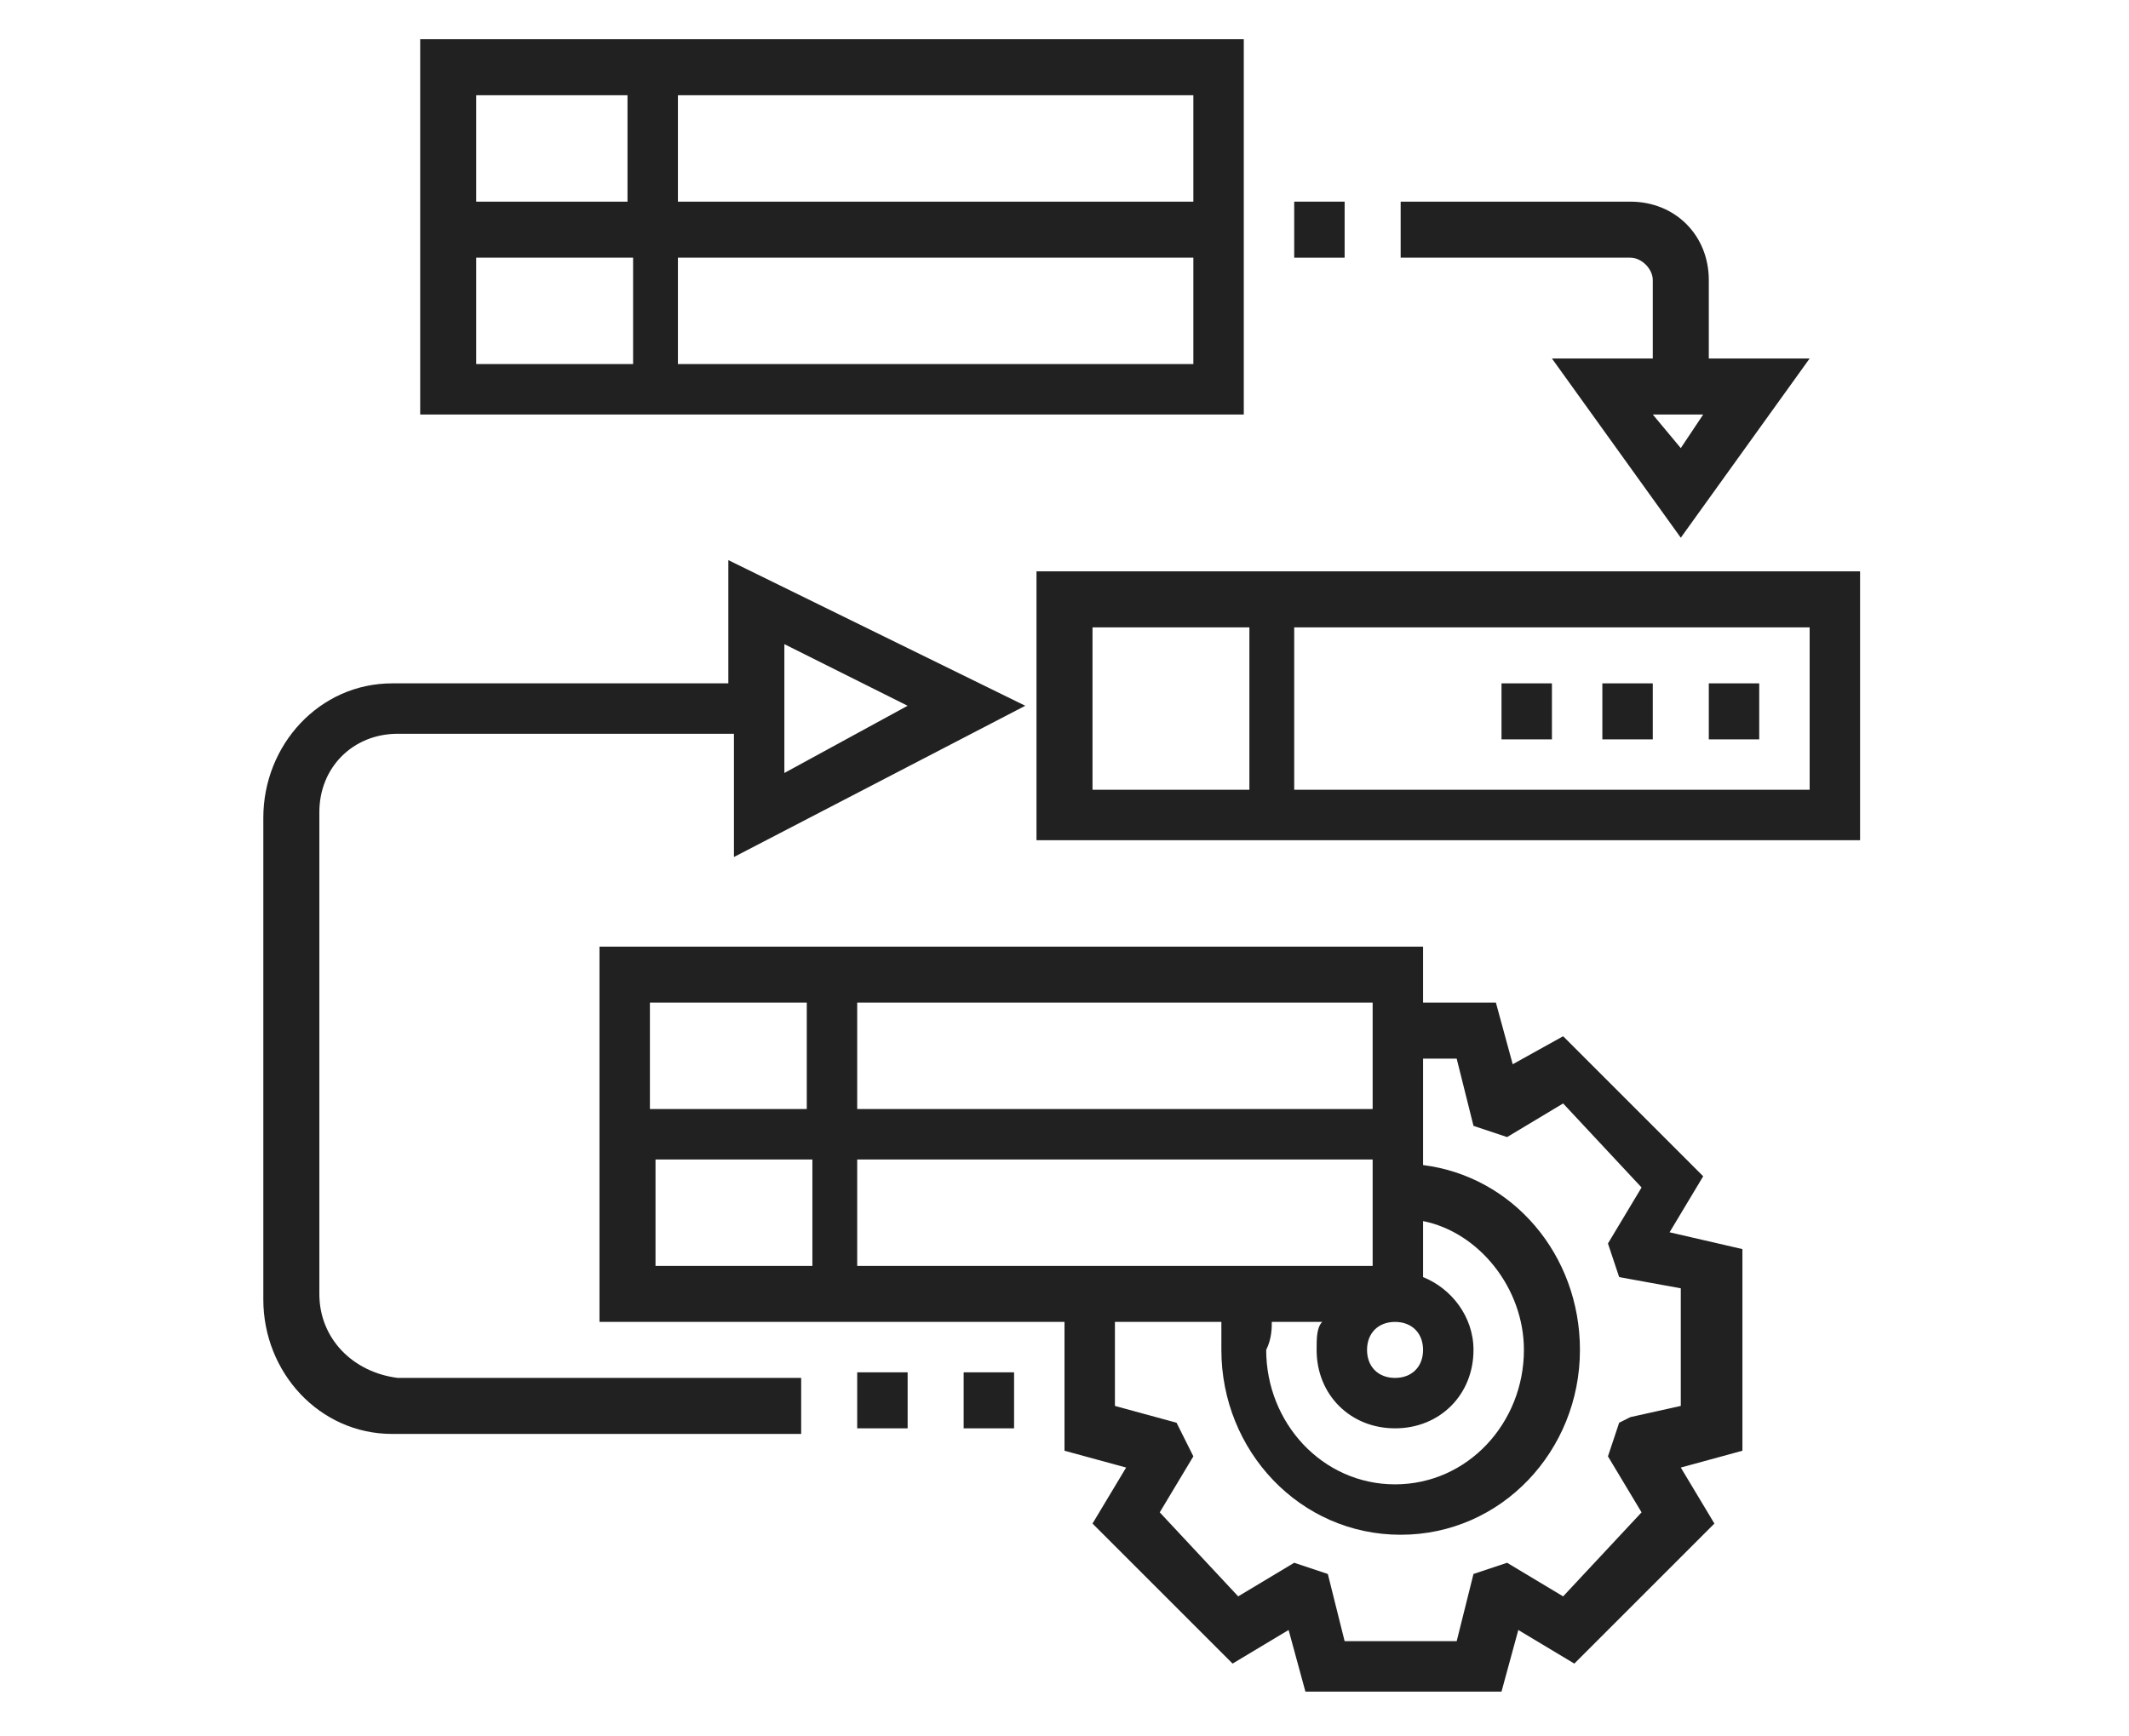 <?xml version="1.0" encoding="utf-8"?>
<!-- Generator: Adobe Illustrator 24.1.1, SVG Export Plug-In . SVG Version: 6.00 Build 0)  -->
<svg version="1.1" id="Layer_1" xmlns="http://www.w3.org/2000/svg" xmlns:xlink="http://www.w3.org/1999/xlink" x="0px" y="0px"
	 viewBox="0 0 38 31" style="enable-background:new 0 0 38 31;" xml:space="preserve">
<style type="text/css">
	.st0{fill:#FC6A55;}
	.st1{fill:#EDEDED;}
	.st2{fill:none;stroke:#FC6A55;stroke-miterlimit:10;}
	.st3{stroke:#FFFFFF;stroke-width:0.25;stroke-miterlimit:10;}
	.st4{fill:#656D7A;}
	.st5{fill:#FFFFFF;}
	.st6{filter:url(#Adobe_OpacityMaskFilter);}
	.st7{fill-rule:evenodd;clip-rule:evenodd;fill:#FFFFFF;}
	.st8{mask:url(#mask-2_8_);fill-rule:evenodd;clip-rule:evenodd;}
	.st9{filter:url(#Adobe_OpacityMaskFilter_1_);}
	.st10{mask:url(#mask-2_7_);fill-rule:evenodd;clip-rule:evenodd;}
	.st11{filter:url(#Adobe_OpacityMaskFilter_2_);}
	.st12{mask:url(#mask-2_6_);fill-rule:evenodd;clip-rule:evenodd;}
	.st13{filter:url(#Adobe_OpacityMaskFilter_3_);}
	.st14{mask:url(#mask-2_5_);fill-rule:evenodd;clip-rule:evenodd;}
	.st15{filter:url(#Adobe_OpacityMaskFilter_4_);}
	.st16{mask:url(#mask-2_2_);fill:none;stroke:#000000;stroke-width:2;}
	.st17{fill:#222121;}
	.st18{fill:#434343;}
	.st19{fill:#434343;stroke:#F9F9F9;stroke-width:0.25;stroke-miterlimit:10;}
	.st20{fill:none;stroke:#FC6A55;stroke-width:0.5;stroke-miterlimit:10;}
	.st21{fill:none;stroke:#FC6A55;stroke-width:0.75;stroke-miterlimit:10;}
	.st22{fill:#FC6A55;stroke:#FC6A55;stroke-width:0.5;stroke-miterlimit:10;}
	.st23{opacity:0.153;fill:url(#Path_36_);enable-background:new    ;}
	.st24{opacity:0.1;fill:#590BB2;enable-background:new    ;}
	.st25{fill:#8E8CA8;}
	.st26{fill:#F5F4F9;}
	.st27{fill:#FFD5B8;}
	.st28{fill:#FC8473;}
	.st29{fill:#1C3475;}
	.st30{fill:#DDD9E4;}
	.st31{fill:#828FB3;}
	.st32{opacity:7.584635e-02;fill:url(#Path_37_);enable-background:new    ;}
	.st33{fill:#FFBE92;}
	.st34{fill:#FB8E7F;}
	.st35{fill:#FDB1A6;}
	.st36{fill:#FC806F;}
	.st37{fill:#FFE783;}
	.st38{fill:#104478;}
	.st39{fill:none;stroke:#FFFFFF;stroke-miterlimit:10;}
	.st40{fill:none;stroke:#000000;stroke-width:0.15;stroke-miterlimit:10;}
	.st41{opacity:0.1;fill:url(#Path_38_);enable-background:new    ;}
	.st42{opacity:0.1;fill:url(#Path_39_);enable-background:new    ;}
	.st43{fill-rule:evenodd;clip-rule:evenodd;fill:#FC6A55;}
	.st44{fill-rule:evenodd;clip-rule:evenodd;}
	.st45{fill:#FF6757;}
	.st46{fill:#666666;}
	.st47{fill:none;stroke:#FFFFFF;stroke-width:0.5;stroke-miterlimit:10;}
	.st48{fill:#F16A56;}
	.st49{fill:#515252;}
	.st50{fill:#F26A56;}
	.st51{fill:none;stroke:#F16A56;stroke-miterlimit:10;}
	.st52{fill:none;stroke:#929292;stroke-miterlimit:10;}
	.st53{fill:#929292;}
	.st54{fill:none;stroke:#000000;stroke-width:0.5;stroke-miterlimit:10;}
	.st55{fill:#A8A7A7;}
	.st56{fill:#F79F91;}
	.st57{fill:#B4A3EE;}
	.st58{fill:#9BDBD5;}
</style>
<g>
	<g>
		<path class="st17" d="M30.4,21l-2.5-2.5L27,19l-0.3-1.1h-1.3v-1H10.7v6.7H19v2.3l1.1,0.3l-0.6,1l2.5,2.5l1-0.6l0.3,1.1h3.5
			l0.3-1.1l1,0.6l2.5-2.5l-0.6-1l1.1-0.3v-3.6L29.8,22L30.4,21z M25.4,24.1c0,0.3-0.2,0.5-0.5,0.5s-0.5-0.2-0.5-0.5
			c0-0.3,0.2-0.5,0.5-0.5S25.4,23.8,25.4,24.1z M24.5,22.6h-9.2v-1.9h9.2V22.6z M22.7,23.6h0.9c-0.1,0.1-0.1,0.3-0.1,0.5
			c0,0.8,0.6,1.4,1.4,1.4s1.4-0.6,1.4-1.4c0-0.6-0.4-1.1-0.9-1.3v-1c1,0.2,1.8,1.2,1.8,2.3c0,1.3-1,2.4-2.3,2.4
			c-1.3,0-2.3-1.1-2.3-2.4C22.7,23.9,22.7,23.7,22.7,23.6z M24.5,19.8h-9.2v-1.9h9.2V19.8z M14.4,17.9v1.9h-2.8v-1.9H14.4z
			 M11.7,20.7h2.8v1.9h-2.8V20.7z M30,23v2.1l-0.9,0.2l-0.2,0.1L28.7,26l0.6,1l-1.4,1.5l-1-0.6l-0.6,0.2L26,29.3h-2l-0.3-1.2
			l-0.6-0.2l-1,0.6L20.7,27l0.6-1L21,25.4l-1.1-0.3v-1.5h1.9c0,0.2,0,0.3,0,0.5c0,1.8,1.4,3.3,3.2,3.3c1.8,0,3.2-1.5,3.2-3.3
			c0-1.7-1.2-3.1-2.8-3.3v-1.9H26l0.3,1.2l0.6,0.2l1-0.6l1.4,1.5l-0.6,1l0.2,0.6L30,23z"/>
		<path class="st17" d="M18.5,10.3V15h14.7v-4.8H18.5z M19.5,11.2h2.8v2.9h-2.8V11.2z M32.3,14.1h-9.2v-2.9h9.2V14.1z"/>
		<path class="st17" d="M17.2,24.5h0.9v1h-0.9V24.5z"/>
		<path class="st17" d="M15.3,24.5h0.9v1h-0.9V24.5z"/>
		<path class="st17" d="M5.7,23.1v-8.6c0-0.8,0.6-1.4,1.4-1.4h6v2.2l5.2-2.7L13,10v2.2h-6c-1.3,0-2.3,1.1-2.3,2.4v8.6
			c0,1.3,1,2.4,2.3,2.4h7.3v-1H7.1C6.3,24.5,5.7,23.9,5.7,23.1z M14,11.5l2.2,1.1L14,13.8V11.5z"/>
		<path class="st17" d="M22.2,0.7H7.5v6.7h14.7V0.7z M21.3,3.6h-9.2V1.7h9.2V3.6z M11.2,1.7v1.9H8.5V1.7H11.2z M8.5,4.6h2.8v1.9H8.5
			V4.6z M12.1,6.5V4.6h9.2v1.9H12.1z"/>
		<path class="st17" d="M26.8,12.2h0.9v1h-0.9V12.2z"/>
		<path class="st17" d="M28.6,12.2h0.9v1h-0.9V12.2z"/>
		<path class="st17" d="M30.5,12.2h0.9v1h-0.9V12.2z"/>
		<path class="st17" d="M23.1,3.6H24v1h-0.9V3.6z"/>
		<path class="st17" d="M29.5,5v1.4h-1.8L30,9.6l2.3-3.2h-1.8V5c0-0.8-0.6-1.4-1.4-1.4H25v1h4.1C29.3,4.6,29.5,4.8,29.5,5z M30,8
			l-0.5-0.6h0.9L30,8z"/>
	</g>
</g>
</svg>
